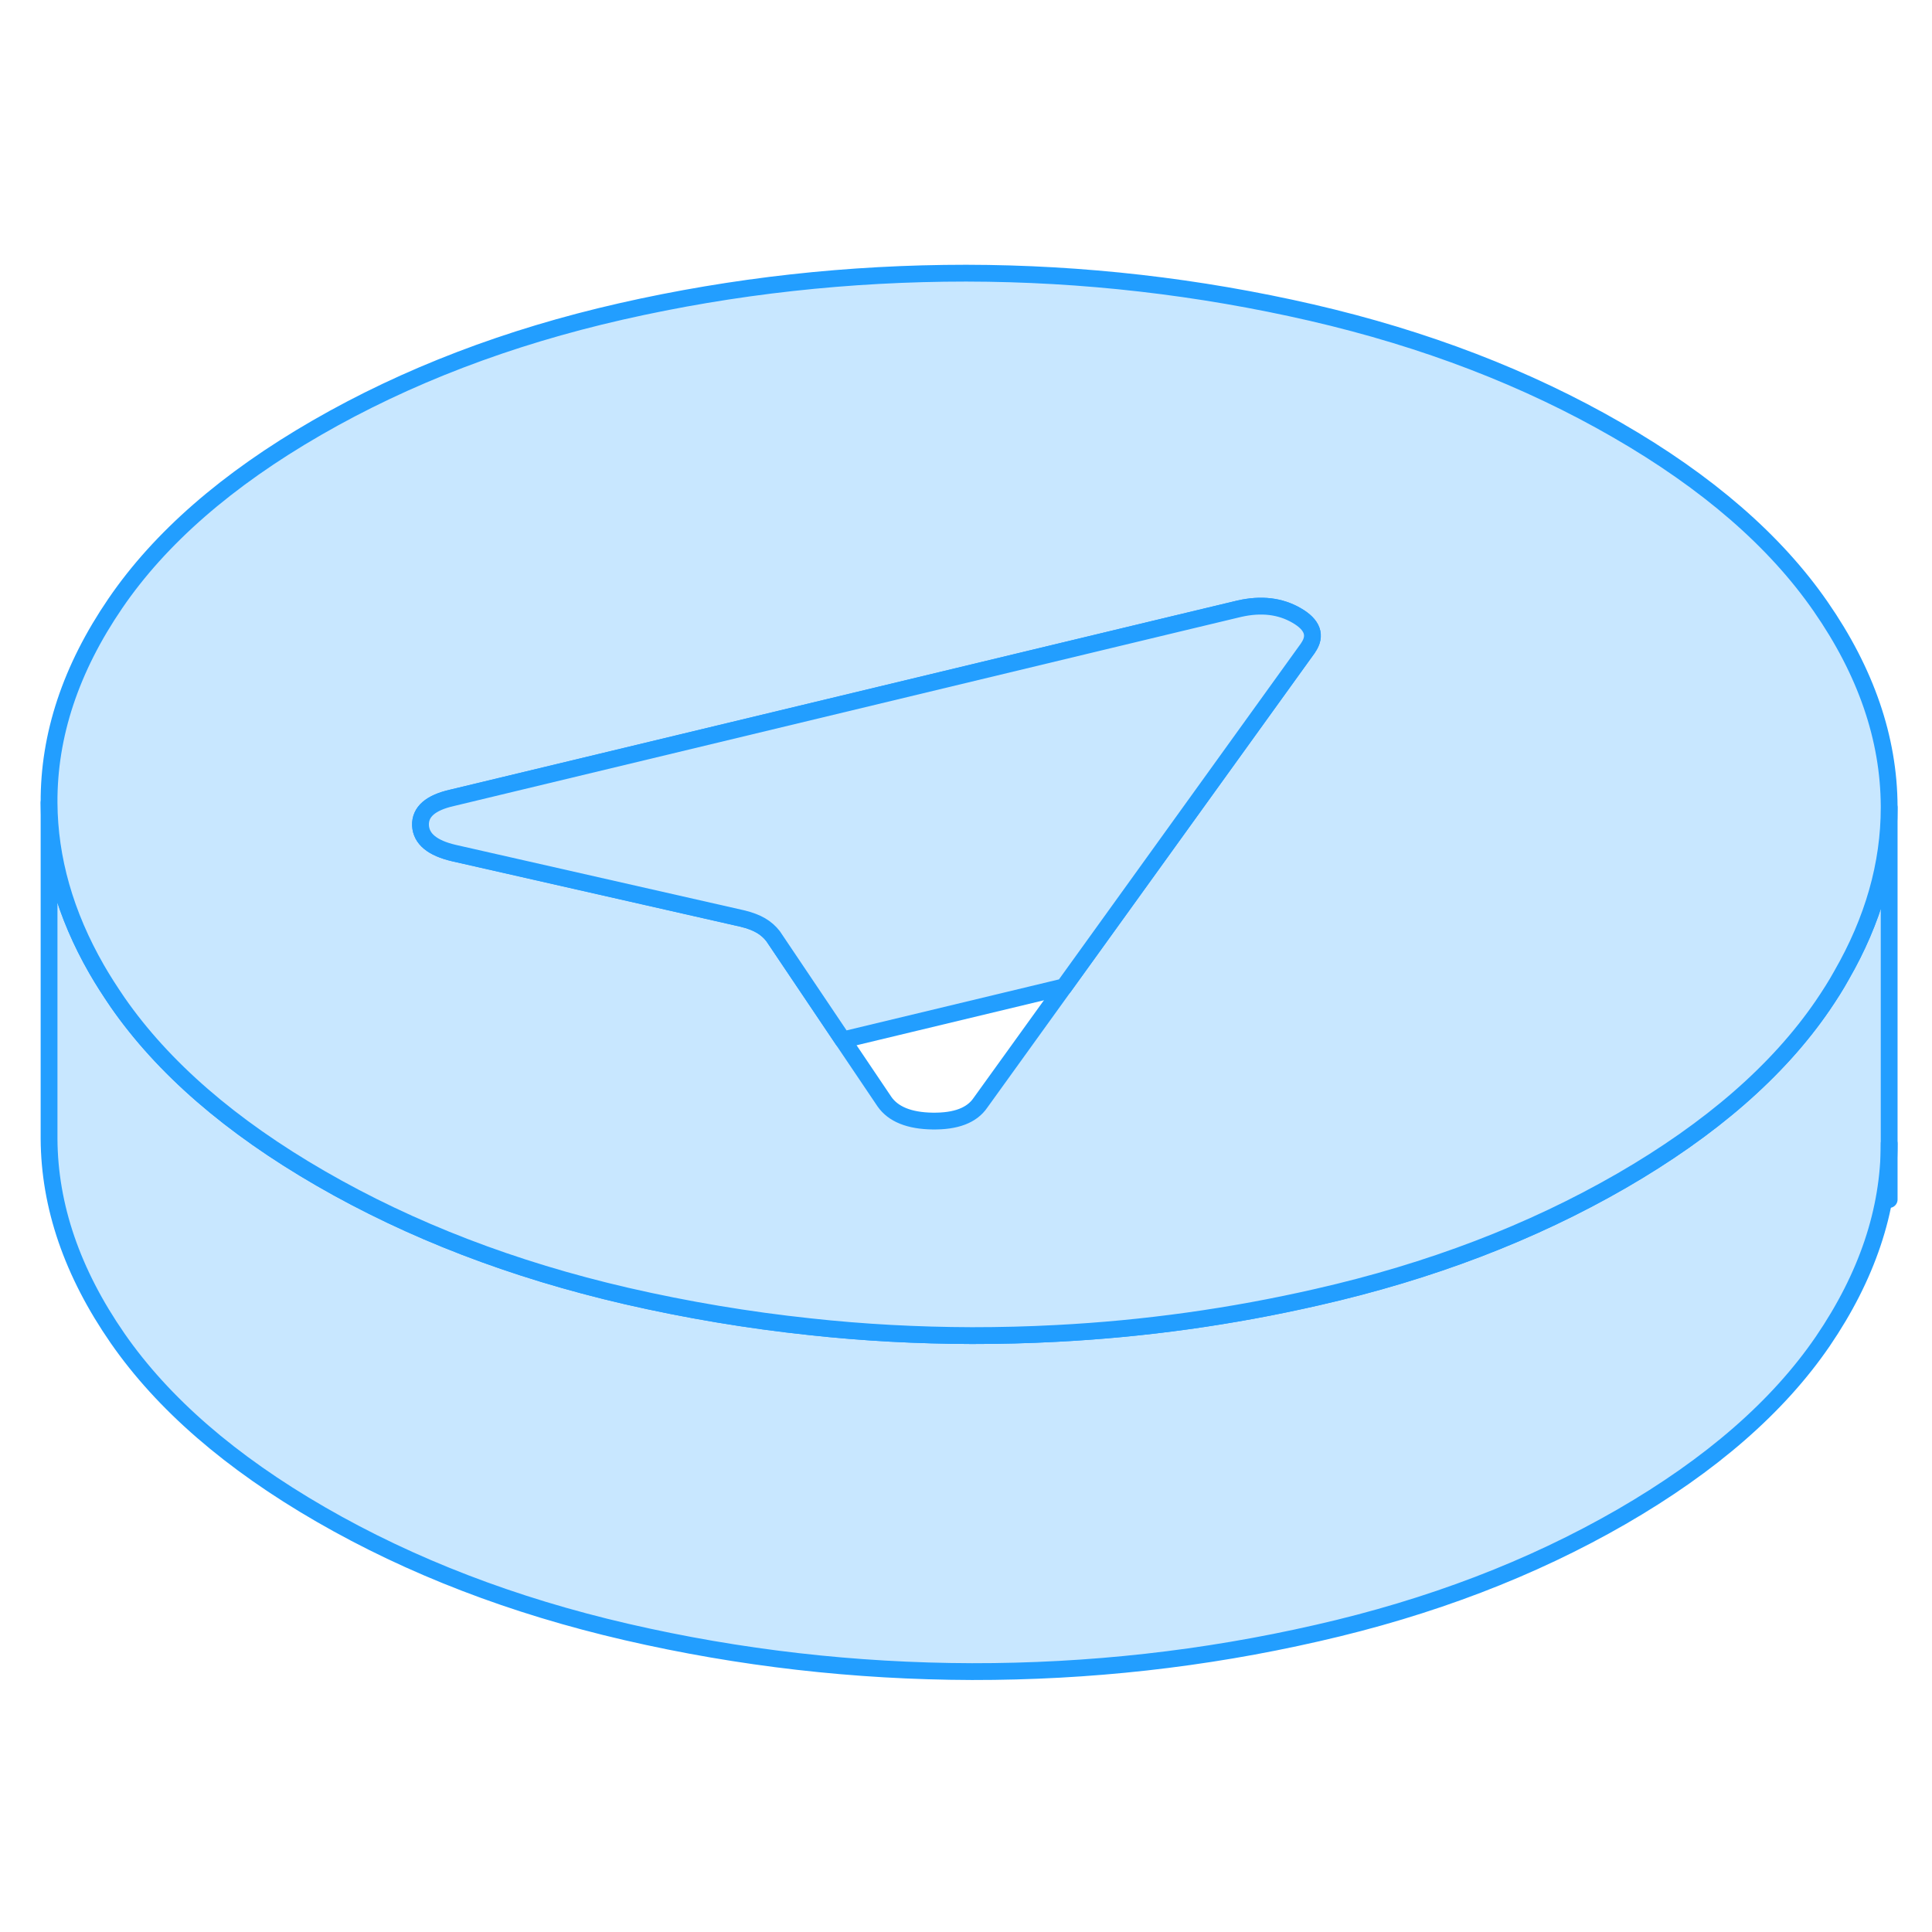 <svg width="48" height="48" viewBox="0 0 115 88" fill="#c8e7ff" xmlns="http://www.w3.org/2000/svg" stroke-width="1px" stroke-linecap="round" stroke-linejoin="round"><path d="M112.45 34.57V54.57C112.45 58.56 111.13 62.48 108.5 66.34C105.84 70.23 101.84 73.71 96.51 76.79C91.17 79.87 85.14 82.18 78.4 83.71C71.67 85.25 64.82 86.01 57.85 86C50.89 85.98 44.03 85.2 37.28 83.64C30.53 82.08 24.47 79.75 19.1 76.65C13.73 73.55 9.7 70.05 7 66.16C4.3 62.26 2.94 58.3 2.92 54.28V34.28C2.94 37.62 3.88 40.93 5.75 44.19C6.13 44.85 6.55 45.5 7 46.16C9.7 50.05 13.73 53.55 19.1 56.65C24.47 59.75 30.53 62.08 37.28 63.64C40.89 64.47 44.53 65.08 48.2 65.47C51.39 65.82 54.61 65.99 57.85 66C59.53 66 61.21 65.96 62.88 65.87C68.12 65.6 73.29 64.88 78.4 63.71C85.14 62.18 91.17 59.87 96.51 56.79C101.84 53.71 105.84 50.23 108.5 46.34C108.9 45.75 109.28 45.16 109.61 44.56C111.5 41.28 112.45 37.95 112.45 34.57Z" stroke="#229EFF" stroke-linejoin="round"/><path d="M108.37 22.6C105.67 18.7 101.64 15.2 96.26 12.1C90.89 9 84.83 6.67 78.08 5.11C71.34 3.56 64.48 2.77 57.51 2.76C50.54 2.76 43.69 3.51 36.96 5.04C30.23 6.57 24.2 8.88 18.86 11.96C13.52 15.04 9.52 18.53 6.87 22.41C4.21 26.3 2.9 30.26 2.92 34.28C2.94 37.62 3.88 40.93 5.75 44.19C6.13 44.85 6.55 45.5 7 46.16C9.7 50.05 13.73 53.55 19.1 56.65C24.47 59.75 30.53 62.08 37.28 63.64C40.89 64.47 44.53 65.08 48.2 65.47C51.39 65.82 54.61 65.99 57.85 66C59.53 66 61.21 65.96 62.88 65.87C68.12 65.6 73.29 64.88 78.4 63.71C85.14 62.18 91.17 59.87 96.51 56.79C101.84 53.71 105.84 50.23 108.5 46.34C108.9 45.75 109.28 45.16 109.61 44.56C111.5 41.28 112.45 37.95 112.45 34.57V34.48C112.43 30.45 111.07 26.49 108.37 22.6ZM77.86 25.06C77.86 25.06 77.85 25.07 77.85 25.08L63.33 45.24L58.36 52.14C57.85 52.89 56.9 53.25 55.51 53.23C54.12 53.21 53.17 52.82 52.65 52.08L50.17 48.4L46.02 42.23C45.82 41.97 45.58 41.76 45.29 41.59C45 41.42 44.63 41.28 44.17 41.17L27.03 37.28C25.73 36.98 25.07 36.43 25.03 35.63C25 34.83 25.62 34.28 26.91 33.99L70.02 23.63L73.78 22.73C75.07 22.44 76.2 22.57 77.17 23.13C78.13 23.68 78.37 24.33 77.86 25.06Z" stroke="#229EFF" stroke-linejoin="round"/><path d="M77.86 25.06C77.86 25.06 77.85 25.07 77.85 25.08L63.33 45.24L50.17 48.4L46.02 42.23C45.82 41.97 45.58 41.76 45.29 41.59C45 41.42 44.63 41.28 44.17 41.17L27.03 37.28C25.73 36.98 25.07 36.43 25.03 35.63C25 34.83 25.62 34.28 26.91 33.99L70.02 23.63L73.78 22.73C75.07 22.44 76.2 22.57 77.17 23.13C78.13 23.68 78.37 24.33 77.86 25.06Z" stroke="#229EFF" stroke-linejoin="round"/><path d="M112.45 57.9V54.57" stroke="#229EFF" stroke-linejoin="round"/></svg>